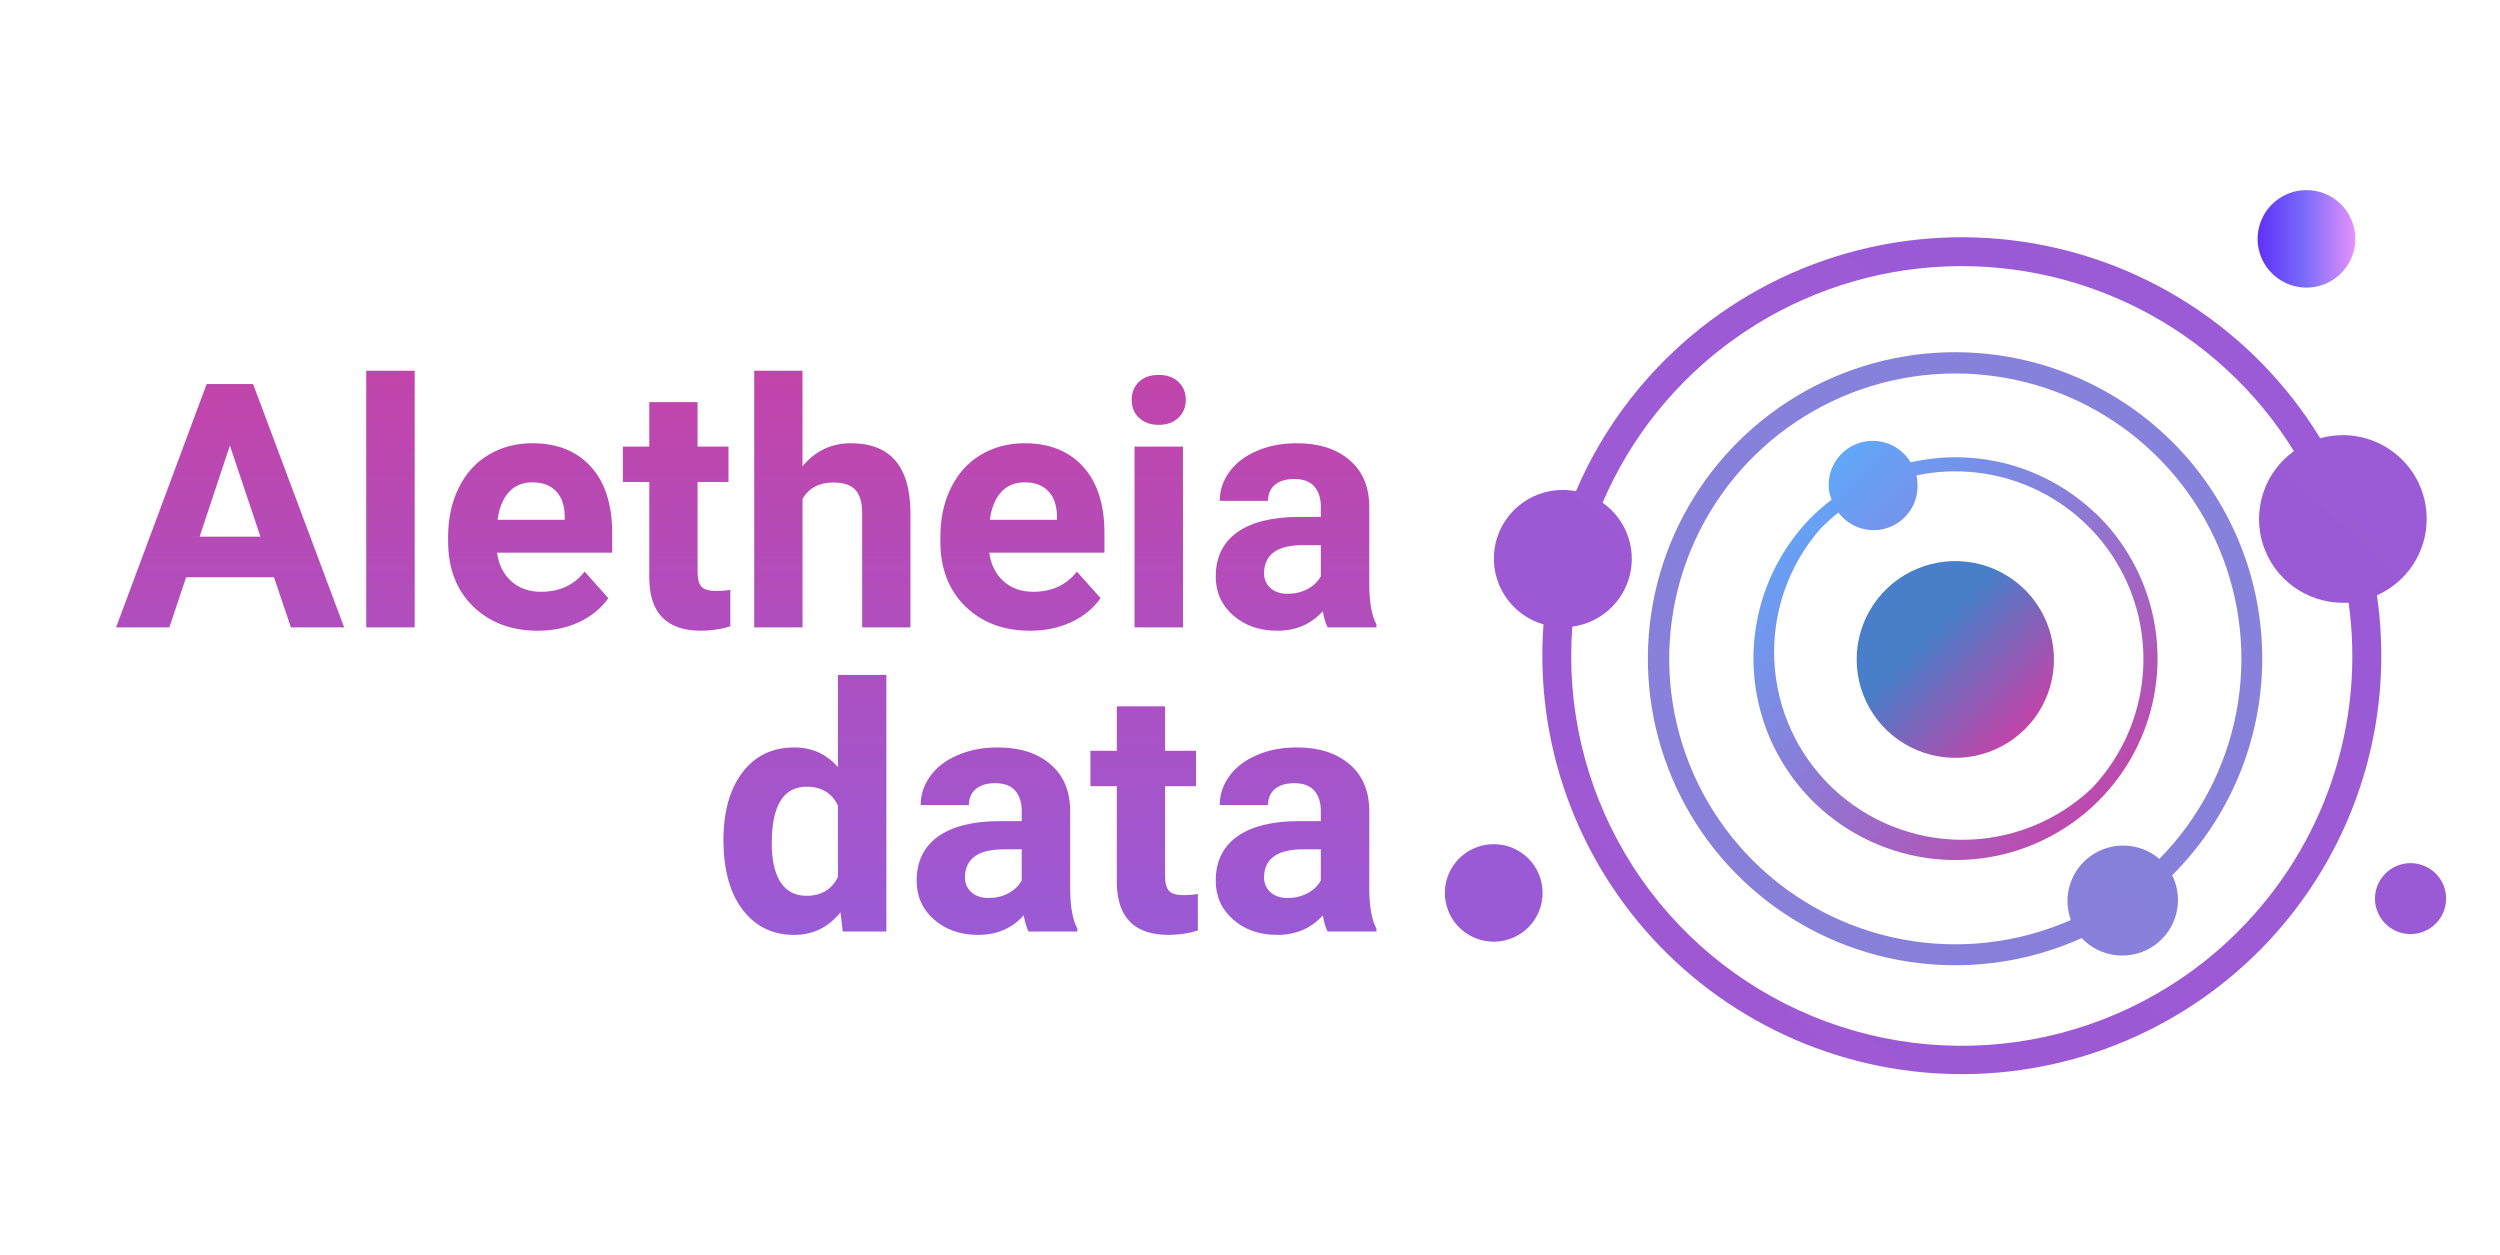 <svg width="263" height="132" viewBox="0 0 263 132" fill="none" xmlns="http://www.w3.org/2000/svg">
<path d="M213.035 62.056C211.584 60.608 209.735 59.622 207.722 59.223C205.709 58.823 203.623 59.028 201.727 59.812C199.831 60.595 198.21 61.922 197.07 63.624C195.93 65.326 195.321 67.328 195.321 69.375C195.321 71.422 195.93 73.424 197.07 75.126C198.21 76.828 199.831 78.155 201.727 78.938C203.623 79.722 205.709 79.927 207.722 79.527C209.735 79.128 211.584 78.142 213.035 76.694C214.981 74.753 216.074 72.12 216.074 69.375C216.074 66.63 214.981 63.997 213.035 62.056V62.056Z" fill="url(#paint0_linear)"/>
<path d="M247.782 25.128C247.782 26.142 247.481 27.134 246.916 27.977C246.351 28.82 245.548 29.478 244.609 29.866C243.67 30.254 242.636 30.355 241.639 30.158C240.642 29.96 239.726 29.471 239.007 28.754C238.288 28.037 237.798 27.123 237.6 26.129C237.401 25.134 237.503 24.103 237.892 23.166C238.281 22.229 238.94 21.428 239.786 20.864C240.631 20.301 241.625 20 242.642 20C243.317 19.998 243.987 20.13 244.611 20.387C245.236 20.644 245.803 21.021 246.281 21.498C246.758 21.975 247.137 22.541 247.395 23.164C247.652 23.787 247.784 24.454 247.782 25.128V25.128Z" fill="url(#paint1_linear)"/>
<path d="M162.281 93.937C162.281 94.951 161.98 95.942 161.415 96.786C160.85 97.629 160.047 98.286 159.108 98.675C158.169 99.063 157.135 99.164 156.138 98.966C155.141 98.769 154.225 98.28 153.506 97.563C152.787 96.846 152.297 95.932 152.099 94.937C151.9 93.942 152.002 92.911 152.391 91.974C152.78 91.037 153.439 90.237 154.285 89.673C155.13 89.109 156.124 88.809 157.141 88.809C157.816 88.807 158.486 88.938 159.11 89.195C159.735 89.453 160.302 89.83 160.78 90.307C161.257 90.783 161.636 91.349 161.894 91.972C162.151 92.595 162.283 93.263 162.281 93.937V93.937Z" fill="url(#paint2_linear)"/>
<path d="M220.42 53.984C217.88 51.558 214.775 49.8 211.386 48.867C207.996 47.934 204.427 47.855 201 48.639C200.476 47.76 199.675 47.079 198.722 46.703C197.77 46.326 196.719 46.275 195.734 46.557C194.749 46.839 193.886 47.438 193.278 48.262C192.671 49.085 192.354 50.086 192.377 51.108C192.387 51.606 192.489 52.098 192.677 52.559C191.857 53.195 191.08 53.884 190.351 54.621C187.447 57.653 185.509 61.475 184.782 65.604C184.055 69.734 184.572 73.986 186.267 77.823C187.962 81.66 190.76 84.909 194.306 87.16C197.852 89.411 201.987 90.563 206.189 90.471C210.391 90.378 214.472 89.044 217.914 86.638C221.357 84.233 224.007 80.863 225.53 76.955C227.053 73.047 227.38 68.776 226.471 64.683C225.561 60.589 223.456 56.857 220.42 53.957V53.984ZM220.025 82.962C216.331 86.438 211.44 88.366 206.361 88.347C201.282 88.327 196.406 86.362 192.738 82.857C189.071 79.352 186.894 74.576 186.658 69.515C186.421 64.454 188.142 59.496 191.466 55.666C192.072 55.042 192.717 54.458 193.397 53.916C193.991 54.71 194.826 55.292 195.777 55.577C196.729 55.861 197.747 55.832 198.68 55.494C199.614 55.156 200.414 54.527 200.961 53.701C201.509 52.874 201.775 51.894 201.72 50.904C201.719 50.602 201.683 50.302 201.612 50.009C205.746 49.141 210.051 49.616 213.896 51.363C217.741 53.111 220.925 56.039 222.983 59.721C225.04 63.403 225.863 67.644 225.331 71.826C224.799 76.007 222.94 79.909 220.025 82.962Z" fill="url(#paint3_linear)"/>
<path d="M257.329 94.534C257.329 95.272 257.11 95.994 256.698 96.608C256.286 97.222 255.702 97.7 255.017 97.982C254.333 98.264 253.581 98.337 252.855 98.192C252.129 98.047 251.463 97.69 250.94 97.167C250.418 96.644 250.062 95.978 249.92 95.253C249.777 94.529 249.853 93.778 250.138 93.097C250.423 92.415 250.905 91.834 251.521 91.425C252.138 91.017 252.863 90.8 253.603 90.803C254.093 90.803 254.579 90.9 255.032 91.087C255.485 91.275 255.896 91.55 256.243 91.897C256.589 92.243 256.863 92.654 257.05 93.107C257.236 93.56 257.331 94.044 257.329 94.534V94.534Z" fill="url(#paint4_linear)"/>
<path d="M255.289 54.594C255.291 53.437 255.064 52.291 254.621 51.221C254.179 50.151 253.529 49.179 252.709 48.36C251.889 47.541 250.916 46.891 249.844 46.448C248.772 46.004 247.623 45.776 246.463 45.776C245.659 45.78 244.859 45.889 244.083 46.102C240.608 40.405 235.881 35.57 230.26 31.962C224.638 28.353 218.268 26.066 211.631 25.271C204.994 24.477 198.262 25.197 191.944 27.376C185.627 29.556 179.888 33.138 175.16 37.853C171.179 41.821 167.998 46.514 165.79 51.678C165.342 51.591 164.887 51.545 164.43 51.542C162.684 51.532 160.993 52.152 159.669 53.289C158.346 54.425 157.479 56.001 157.228 57.725C156.978 59.449 157.362 61.205 158.308 62.669C159.254 64.134 160.699 65.207 162.377 65.692C161.914 71.862 162.76 78.061 164.86 83.883C166.961 89.706 170.268 95.021 174.566 99.483C178.865 103.944 184.058 107.451 189.807 109.776C195.556 112.1 201.731 113.19 207.93 112.973C214.13 112.756 220.214 111.238 225.785 108.518C231.357 105.797 236.291 101.936 240.265 97.185C244.24 92.434 247.166 86.901 248.853 80.946C250.539 74.992 250.948 68.749 250.053 62.626C251.611 61.935 252.935 60.809 253.864 59.384C254.794 57.959 255.289 56.295 255.289 54.594ZM235.434 98.007C229.501 103.928 221.892 107.895 213.631 109.374C205.37 110.853 196.854 109.772 189.227 106.277C181.6 102.783 175.229 97.042 170.971 89.828C166.713 82.613 164.772 74.27 165.409 65.922C166.849 65.729 168.197 65.107 169.277 64.137C170.357 63.167 171.118 61.895 171.462 60.487C171.805 59.079 171.715 57.6 171.203 56.244C170.691 54.888 169.781 53.717 168.592 52.885C171.546 45.979 176.346 40.016 182.468 35.647C188.589 31.277 195.797 28.671 203.303 28.11C210.809 27.55 218.325 29.059 225.03 32.471C231.735 35.883 237.371 41.068 241.322 47.458C239.807 48.545 238.675 50.084 238.091 51.852C237.507 53.621 237.5 55.529 238.071 57.302C238.642 59.075 239.762 60.622 241.27 61.72C242.778 62.818 244.596 63.41 246.463 63.413H247.075C247.949 69.682 247.353 76.069 245.333 82.069C243.313 88.07 239.924 93.521 235.434 97.993V98.007Z" fill="url(#paint5_linear)"/>
<path d="M228.552 46.509C224.384 42.346 219.154 39.4 213.427 37.99C207.701 36.581 201.697 36.761 196.066 38.511C190.435 40.261 185.391 43.514 181.48 47.919C177.57 52.324 174.942 57.712 173.882 63.5C172.821 69.288 173.368 75.255 175.464 80.755C177.559 86.255 181.123 91.078 185.77 94.702C190.416 98.326 195.968 100.613 201.824 101.315C207.68 102.017 213.617 101.108 218.992 98.685C219.955 99.707 221.254 100.35 222.653 100.496C224.051 100.641 225.456 100.281 226.61 99.48C227.764 98.679 228.591 97.491 228.94 96.132C229.289 94.773 229.137 93.334 228.512 92.078C234.572 86.039 237.981 77.847 237.988 69.302C237.996 60.757 234.602 52.559 228.552 46.509V46.509ZM184.422 90.545C180.22 86.355 177.355 81.018 176.189 75.206C175.022 69.395 175.606 63.369 177.867 57.888C180.128 52.407 183.965 47.716 188.894 44.406C193.823 41.097 199.624 39.317 205.565 39.291C211.506 39.264 217.323 40.992 222.281 44.258C227.239 47.524 231.118 52.18 233.428 57.641C235.737 63.102 236.375 69.122 235.261 74.944C234.146 80.766 231.33 86.128 227.165 90.355C226.312 89.628 225.268 89.161 224.157 89.008C223.046 88.855 221.914 89.024 220.896 89.494C219.878 89.964 219.016 90.715 218.414 91.659C217.811 92.603 217.492 93.7 217.496 94.819C217.502 95.49 217.621 96.155 217.849 96.786C212.297 99.231 206.133 99.944 200.167 98.83C194.201 97.716 188.712 94.828 184.422 90.545V90.545Z" fill="url(#paint6_linear)"/>
<path d="M28.824 60.727H19.578L17.82 66H12.213L21.74 40.406H26.627L36.207 66H30.6L28.824 60.727ZM21.002 56.455H27.4L24.184 46.875L21.002 56.455ZM43.625 66H38.527V39H43.625V66ZM56.58 66.352C53.791 66.352 51.518 65.496 49.76 63.785C48.014 62.074 47.141 59.795 47.141 56.947V56.455C47.141 54.545 47.51 52.84 48.248 51.34C48.986 49.828 50.029 48.668 51.377 47.859C52.736 47.039 54.283 46.629 56.018 46.629C58.619 46.629 60.664 47.449 62.152 49.09C63.652 50.73 64.402 53.057 64.402 56.068V58.143H52.291C52.455 59.385 52.947 60.381 53.768 61.131C54.6 61.881 55.648 62.256 56.914 62.256C58.871 62.256 60.4 61.547 61.502 60.129L63.998 62.924C63.236 64.002 62.205 64.846 60.904 65.455C59.603 66.053 58.162 66.352 56.58 66.352ZM56 50.742C54.992 50.742 54.172 51.082 53.539 51.762C52.918 52.441 52.52 53.414 52.344 54.68H59.41V54.275C59.387 53.15 59.082 52.283 58.496 51.674C57.91 51.053 57.078 50.742 56 50.742ZM73.385 42.305V46.98H76.637V50.707H73.385V60.199C73.385 60.902 73.519 61.406 73.789 61.711C74.059 62.016 74.574 62.168 75.336 62.168C75.898 62.168 76.397 62.127 76.83 62.045V65.894C75.834 66.199 74.809 66.352 73.754 66.352C70.191 66.352 68.375 64.553 68.305 60.955V50.707H65.527V46.98H68.305V42.305H73.385ZM84.424 49.055C85.772 47.438 87.465 46.629 89.504 46.629C93.629 46.629 95.721 49.025 95.779 53.818V66H90.699V53.959C90.699 52.869 90.465 52.066 89.996 51.551C89.527 51.023 88.748 50.76 87.658 50.76C86.17 50.76 85.092 51.334 84.424 52.482V66H79.344V39H84.424V49.055ZM108.365 66.352C105.576 66.352 103.303 65.496 101.545 63.785C99.799 62.074 98.926 59.795 98.926 56.947V56.455C98.926 54.545 99.295 52.84 100.033 51.34C100.771 49.828 101.814 48.668 103.162 47.859C104.521 47.039 106.068 46.629 107.803 46.629C110.404 46.629 112.449 47.449 113.938 49.09C115.438 50.73 116.188 53.057 116.188 56.068V58.143H104.076C104.24 59.385 104.732 60.381 105.553 61.131C106.385 61.881 107.434 62.256 108.699 62.256C110.656 62.256 112.186 61.547 113.287 60.129L115.783 62.924C115.021 64.002 113.99 64.846 112.689 65.455C111.389 66.053 109.947 66.352 108.365 66.352ZM107.785 50.742C106.777 50.742 105.957 51.082 105.324 51.762C104.703 52.441 104.305 53.414 104.129 54.68H111.195V54.275C111.172 53.15 110.867 52.283 110.281 51.674C109.695 51.053 108.863 50.742 107.785 50.742ZM124.449 66H119.352V46.98H124.449V66ZM119.053 42.059C119.053 41.297 119.305 40.67 119.809 40.178C120.324 39.685 121.021 39.44 121.9 39.44C122.768 39.44 123.459 39.685 123.975 40.178C124.49 40.67 124.748 41.297 124.748 42.059C124.748 42.832 124.484 43.465 123.957 43.957C123.441 44.449 122.756 44.695 121.9 44.695C121.045 44.695 120.354 44.449 119.826 43.957C119.311 43.465 119.053 42.832 119.053 42.059ZM139.672 66C139.438 65.543 139.268 64.975 139.162 64.295C137.932 65.666 136.332 66.352 134.363 66.352C132.5 66.352 130.953 65.812 129.723 64.734C128.504 63.656 127.895 62.297 127.895 60.656C127.895 58.641 128.639 57.094 130.127 56.016C131.627 54.938 133.789 54.393 136.613 54.381H138.951V53.291C138.951 52.412 138.723 51.709 138.266 51.182C137.82 50.654 137.111 50.391 136.139 50.391C135.283 50.391 134.609 50.596 134.117 51.006C133.637 51.416 133.396 51.978 133.396 52.693H128.316C128.316 51.592 128.656 50.572 129.336 49.635C130.016 48.697 130.977 47.965 132.219 47.438C133.461 46.898 134.855 46.629 136.402 46.629C138.746 46.629 140.604 47.221 141.975 48.404C143.357 49.576 144.049 51.228 144.049 53.361V61.605C144.061 63.41 144.312 64.775 144.805 65.701V66H139.672ZM135.471 62.467C136.221 62.467 136.912 62.303 137.545 61.975C138.178 61.635 138.646 61.184 138.951 60.621V57.352H137.053C134.51 57.352 133.156 58.23 132.992 59.988L132.975 60.287C132.975 60.92 133.197 61.441 133.643 61.852C134.088 62.262 134.697 62.467 135.471 62.467ZM76.109 88.35C76.109 85.385 76.772 83.023 78.096 81.266C79.432 79.508 81.254 78.629 83.562 78.629C85.414 78.629 86.943 79.32 88.15 80.703V71H93.248V98H88.66L88.414 95.978C87.148 97.561 85.519 98.352 83.527 98.352C81.289 98.352 79.49 97.473 78.131 95.715C76.783 93.945 76.109 91.49 76.109 88.35ZM81.189 88.719C81.189 90.5 81.5 91.865 82.121 92.814C82.742 93.764 83.644 94.238 84.828 94.238C86.398 94.238 87.506 93.576 88.15 92.252V84.746C87.518 83.422 86.422 82.76 84.863 82.76C82.414 82.76 81.189 84.746 81.189 88.719ZM108.207 98C107.973 97.543 107.803 96.975 107.697 96.295C106.467 97.666 104.867 98.352 102.898 98.352C101.035 98.352 99.488 97.812 98.258 96.734C97.039 95.656 96.43 94.297 96.43 92.656C96.43 90.641 97.174 89.094 98.662 88.016C100.162 86.938 102.324 86.393 105.148 86.381H107.486V85.291C107.486 84.412 107.258 83.709 106.801 83.182C106.355 82.654 105.646 82.391 104.674 82.391C103.818 82.391 103.145 82.596 102.652 83.006C102.172 83.416 101.932 83.978 101.932 84.693H96.852C96.852 83.592 97.191 82.572 97.871 81.635C98.551 80.697 99.512 79.965 100.754 79.438C101.996 78.898 103.391 78.629 104.938 78.629C107.281 78.629 109.139 79.221 110.51 80.404C111.893 81.576 112.584 83.228 112.584 85.361V93.606C112.596 95.41 112.848 96.775 113.34 97.701V98H108.207ZM104.006 94.467C104.756 94.467 105.447 94.303 106.08 93.975C106.713 93.635 107.182 93.184 107.486 92.621V89.352H105.588C103.045 89.352 101.691 90.231 101.527 91.988L101.51 92.287C101.51 92.92 101.732 93.441 102.178 93.852C102.623 94.262 103.232 94.467 104.006 94.467ZM122.568 74.305V78.981H125.82V82.707H122.568V92.199C122.568 92.902 122.703 93.406 122.973 93.711C123.242 94.016 123.758 94.168 124.52 94.168C125.082 94.168 125.58 94.127 126.014 94.045V97.894C125.018 98.199 123.992 98.352 122.938 98.352C119.375 98.352 117.559 96.553 117.488 92.955V82.707H114.711V78.981H117.488V74.305H122.568ZM139.672 98C139.438 97.543 139.268 96.975 139.162 96.295C137.932 97.666 136.332 98.352 134.363 98.352C132.5 98.352 130.953 97.812 129.723 96.734C128.504 95.656 127.895 94.297 127.895 92.656C127.895 90.641 128.639 89.094 130.127 88.016C131.627 86.938 133.789 86.393 136.613 86.381H138.951V85.291C138.951 84.412 138.723 83.709 138.266 83.182C137.82 82.654 137.111 82.391 136.139 82.391C135.283 82.391 134.609 82.596 134.117 83.006C133.637 83.416 133.396 83.978 133.396 84.693H128.316C128.316 83.592 128.656 82.572 129.336 81.635C130.016 80.697 130.977 79.965 132.219 79.438C133.461 78.898 134.855 78.629 136.402 78.629C138.746 78.629 140.604 79.221 141.975 80.404C143.357 81.576 144.049 83.228 144.049 85.361V93.606C144.061 95.41 144.312 96.775 144.805 97.701V98H139.672ZM135.471 94.467C136.221 94.467 136.912 94.303 137.545 93.975C138.178 93.635 138.646 93.184 138.951 92.621V89.352H137.053C134.51 89.352 133.156 90.231 132.992 91.988L132.975 92.287C132.975 92.92 133.197 93.441 133.643 93.852C134.088 94.262 134.697 94.467 135.471 94.467Z" fill="url(#paint7_linear)"/>
<defs>
<linearGradient id="paint0_linear" x1="213.031" y1="76.636" x2="198.401" y2="61.971" gradientUnits="userSpaceOnUse">
<stop stop-color="#C244A9"/>
<stop offset="0.677" stop-color="#497EC8"/>
<stop offset="1" stop-color="#497EC8"/>
</linearGradient>
<linearGradient id="paint1_linear" x1="247.782" y1="25.128" x2="237.515" y2="25.128" gradientUnits="userSpaceOnUse">
<stop stop-color="#E592FB"/>
<stop offset="0.51" stop-color="#7B6DFA"/>
<stop offset="1" stop-color="#5E31F9"/>
</linearGradient>
<linearGradient id="paint2_linear" x1="481.106" y1="647.772" x2="403.482" y2="647.772" gradientUnits="userSpaceOnUse">
<stop stop-color="#E592FB"/>
<stop offset="0.339" stop-color="#D0BCEF"/>
<stop offset="0.651" stop-color="#7B6DFA"/>
<stop offset="1" stop-color="#9B5AD5"/>
</linearGradient>
<linearGradient id="paint3_linear" x1="184.054" y1="47.689" x2="222.501" y2="86.244" gradientUnits="userSpaceOnUse">
<stop stop-color="#3762FA"/>
<stop offset="0.115" stop-color="#60A8FB"/>
<stop offset="0.505" stop-color="#8B7CD7"/>
<stop offset="1" stop-color="#C244A9"/>
</linearGradient>
<linearGradient id="paint4_linear" x1="803.806" y1="500.739" x2="1048.99" y2="500.739" gradientUnits="userSpaceOnUse">
<stop stop-color="#9B5AD5"/>
<stop offset="0.51" stop-color="#7B6DFA"/>
<stop offset="1" stop-color="#5E31F9"/>
</linearGradient>
<linearGradient id="paint5_linear" x1="9883.36" y1="150.858" x2="4858.49" y2="5751.8" gradientUnits="userSpaceOnUse">
<stop stop-color="#497EC8"/>
<stop offset="0.719" stop-color="#7B6DFA"/>
<stop offset="1" stop-color="#C244A9"/>
</linearGradient>
<linearGradient id="paint6_linear" x1="5167.56" y1="855.488" x2="3554.51" y2="3838.04" gradientUnits="userSpaceOnUse">
<stop stop-color="#497EC8"/>
<stop offset="0.156" stop-color="#60A8FB"/>
<stop offset="1" stop-color="#C244A9"/>
</linearGradient>
<linearGradient id="paint7_linear" x1="73" y1="38" x2="73" y2="98" gradientUnits="userSpaceOnUse">
<stop stop-color="#C244A9"/>
<stop offset="1" stop-color="#9B5AD5"/>
</linearGradient>
</defs>
</svg>
